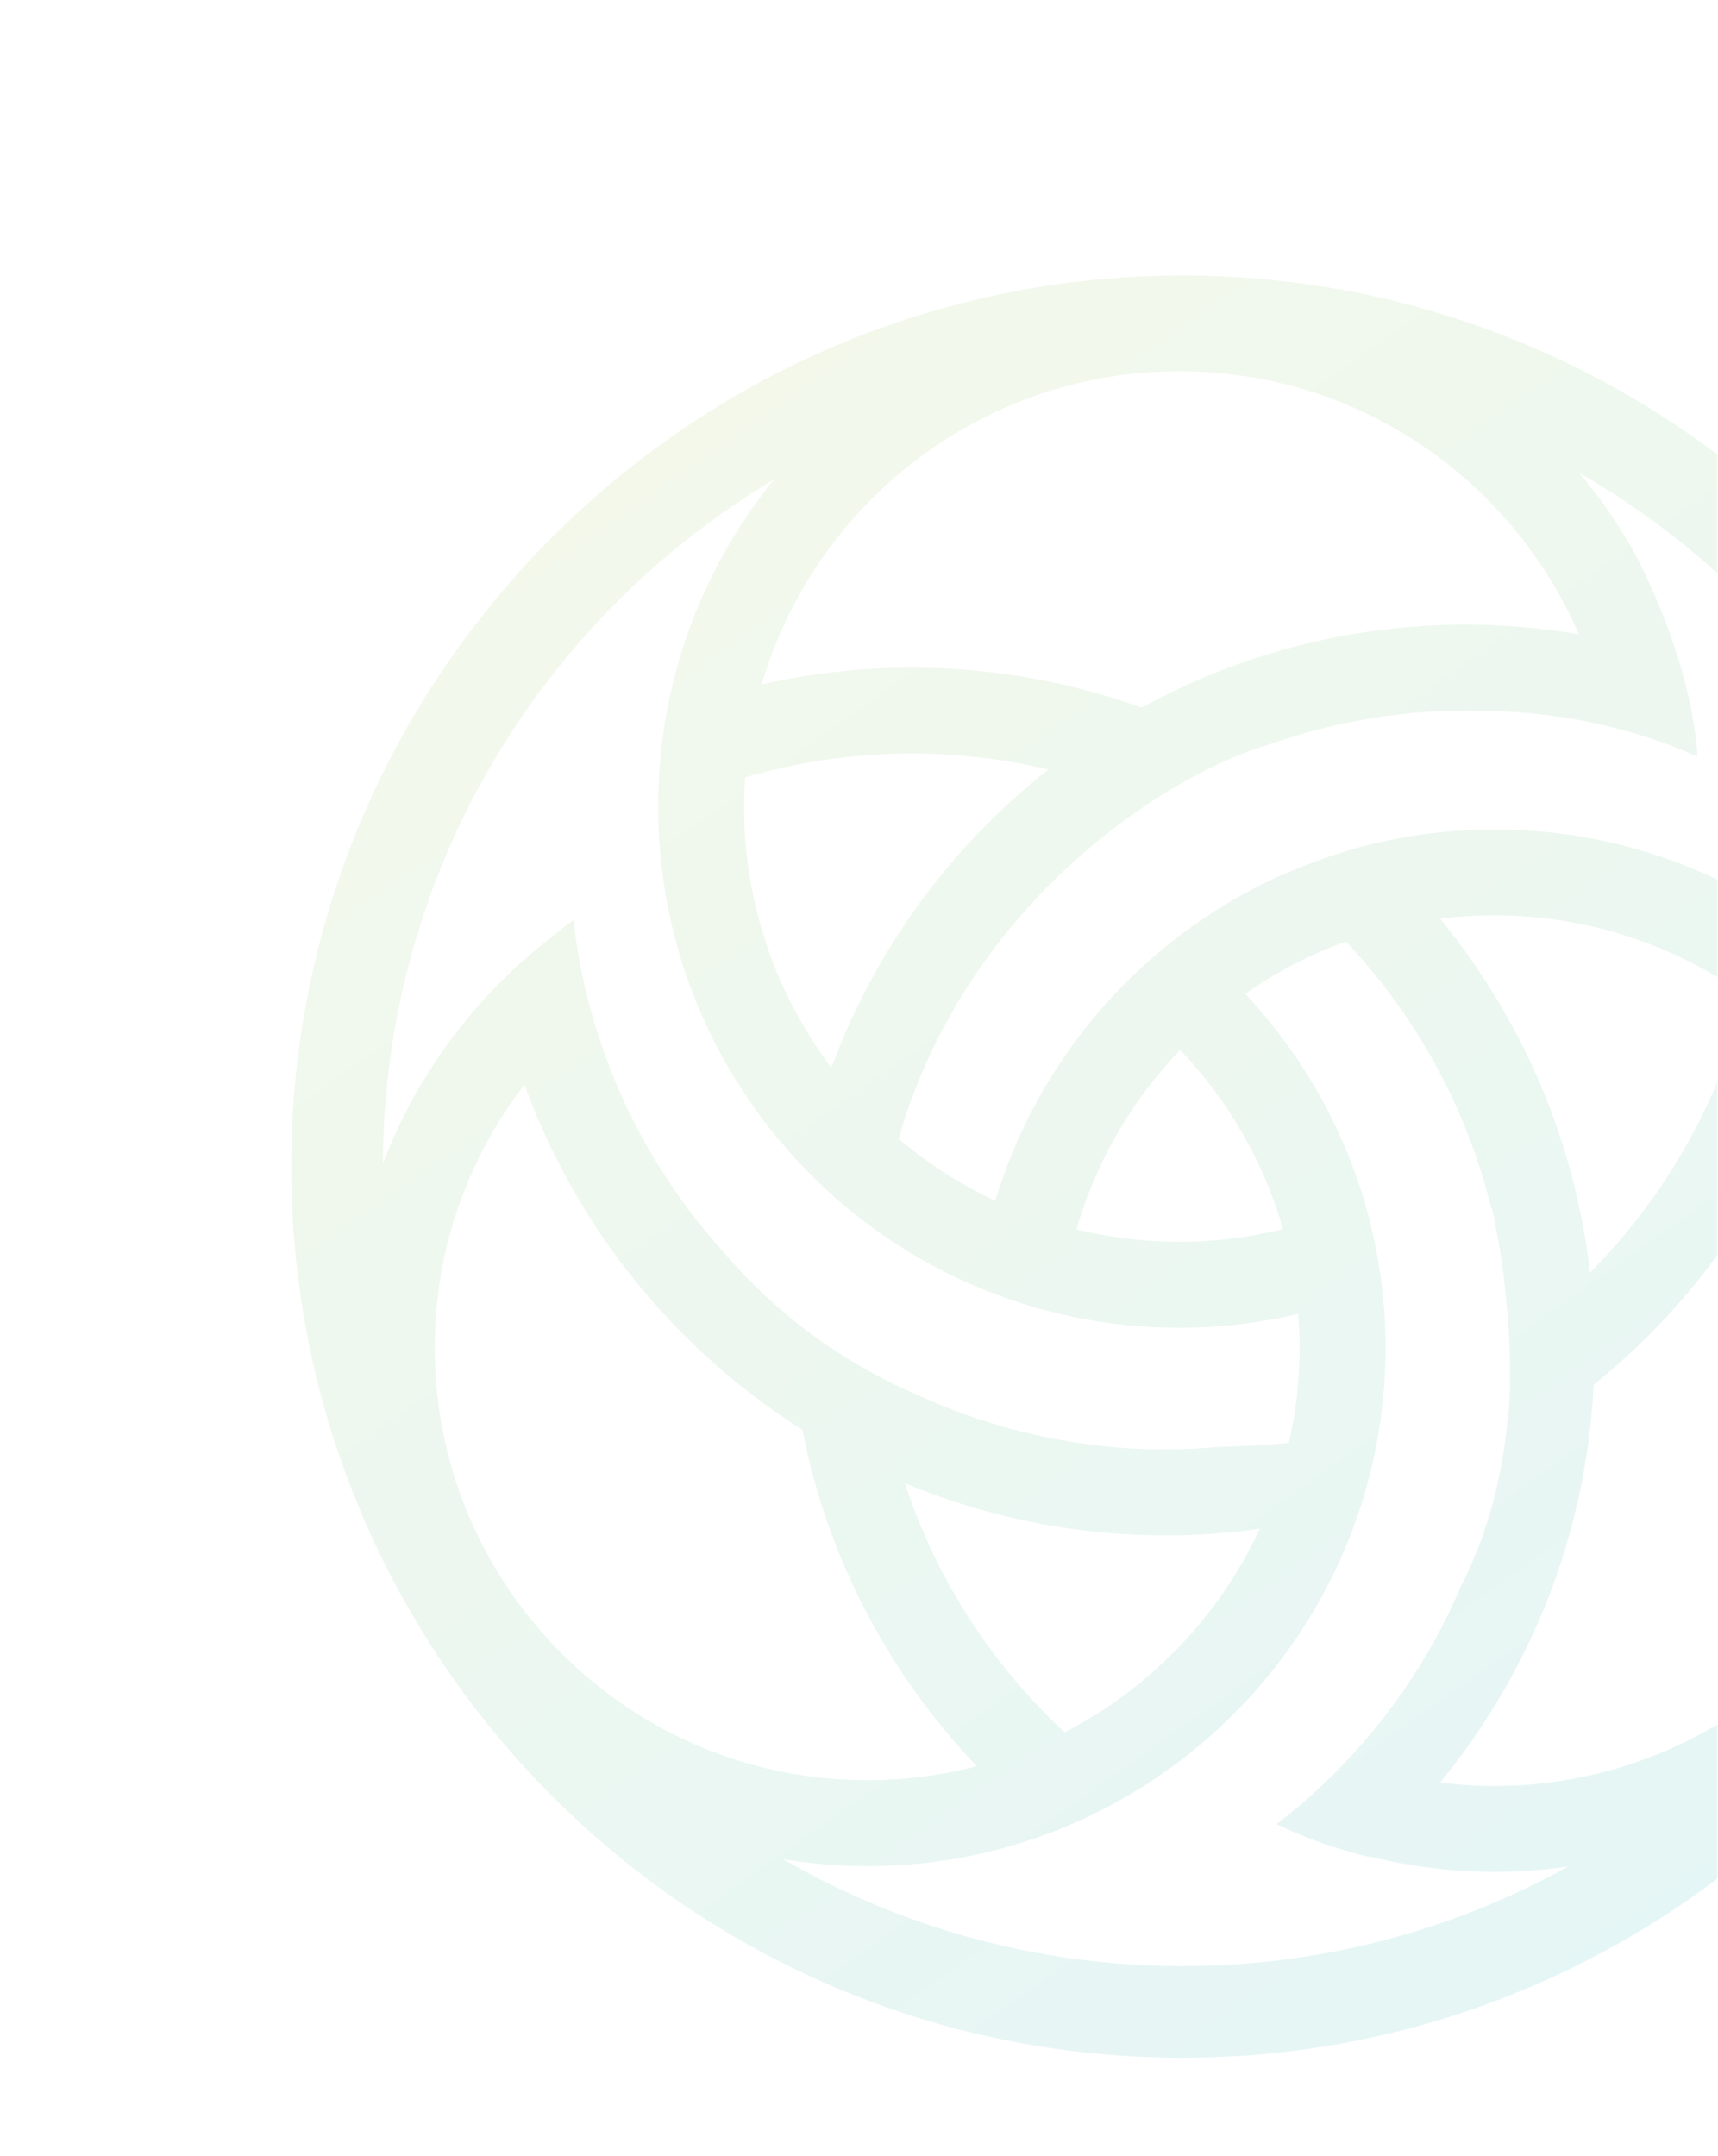 <svg width="404" height="507" viewBox="0 0 404 507" fill="none" xmlns="http://www.w3.org/2000/svg">
<mask id="mask0" mask-type="alpha" maskUnits="userSpaceOnUse" x="0" y="0" width="404" height="507">
<rect width="404" height="507" rx="16" fill="#C4C4C4"/>
</mask>
<g mask="url(#mask0)">
<path d="M278.009 64.78C162.468 64.78 68.475 158.779 68.475 274.307C68.475 389.845 162.468 483.844 278.009 483.844C393.548 483.844 487.539 389.845 487.539 274.307C487.539 158.776 393.548 64.78 278.009 64.78ZM299.947 206.386C268.453 221.032 244.173 248.654 234.038 282.348C225.805 278.489 218.18 273.556 211.31 267.741C220.727 234.813 242.373 207.393 270.265 188.815C278.993 183.001 289.982 177.483 297.644 175.335C312.365 170.086 328.163 167.075 344.674 167.075C345.381 167.075 346.089 167.102 346.803 167.107C356.588 167.102 367.155 168.114 378.064 170.736C379.139 170.999 380.212 171.272 381.294 171.565C381.442 171.603 381.6 171.64 381.757 171.683C384.202 172.35 386.646 173.103 389.116 173.95C389.499 174.075 389.901 174.223 390.286 174.36C391.097 174.648 391.909 174.94 392.728 175.246C394.867 176.054 397.006 176.926 399.151 177.882C399.142 177.67 399.117 177.462 399.098 177.254C399.117 177.268 399.135 177.273 399.151 177.273C397.683 158.614 389.796 140.593 384.811 130.852C380.99 123.87 376.485 117.301 371.416 111.228C427.829 143.667 465.923 204.529 465.985 274.129C448.406 227.943 403.691 195.025 351.402 195.025C341.287 195.025 331.461 196.269 322.054 198.59C314.962 200.334 307.556 203.047 299.947 206.386ZM410.547 234.117C404.359 259.13 391.496 281.524 373.892 299.256C370.314 267.898 357.667 239.255 338.651 216.023C342.832 215.502 347.091 215.224 351.4 215.224C373.429 215.222 393.824 222.235 410.547 234.117ZM277.514 246.869C288.704 258.616 297.135 273.004 301.709 289.017C293.89 290.946 285.737 291.989 277.336 291.989C268.992 291.989 260.889 290.964 253.122 289.074C257.778 273.031 266.271 258.618 277.514 246.869ZM195.514 251.048C182.623 233.93 174.973 212.661 174.973 189.629C174.973 187.327 175.083 185.049 175.226 182.782C187.654 179.156 200.779 177.17 214.364 177.17C225.433 177.17 236.19 178.498 246.524 180.936C223.612 198.985 205.778 223.198 195.514 251.048ZM277.336 87.279C319.39 87.279 355.565 112.785 371.275 149.136C362.634 147.661 353.742 146.872 344.674 146.872C317.078 146.872 291.114 153.954 268.469 166.381C251.559 160.301 233.346 156.971 214.364 156.971C202.249 156.971 190.45 158.363 179.097 160.933C191.543 118.42 230.856 87.279 277.336 87.279ZM181.957 112.782C164.97 133.823 154.77 160.554 154.77 189.629C154.77 257.215 209.747 312.192 277.336 312.192C286.951 312.192 296.288 311.049 305.269 308.935C305.468 311.571 305.609 314.219 305.609 316.898C305.609 324.579 304.728 332.065 303.103 339.263C297.414 339.784 291.924 340.087 286.609 340.215C282.549 340.58 278.45 340.813 274.296 340.813C253.424 340.813 233.618 336.221 215.797 328.011C196.37 319.646 181.551 307.723 170.246 294.511C151.05 273.303 138.234 246.234 134.845 216.342C132.439 218.093 130.187 219.878 128.007 221.674C111.12 235.163 97.88 253.031 90.034 273.545C90.31 205.282 127.16 145.491 181.957 112.782ZM296.254 359.446C286.714 380.056 270.493 396.934 250.361 407.326C233.294 391.461 220.186 371.401 212.789 348.74C231.744 356.637 252.52 361.014 274.3 361.014C281.752 361.014 289.072 360.448 296.254 359.446ZM102.244 316.901C102.244 293.639 110.116 272.173 123.324 255.028C135.564 288.768 158.796 317.282 188.697 336.203C194.597 366.515 209.162 393.75 229.676 415.277C221.451 417.436 212.823 418.589 203.931 418.589C147.863 418.587 102.244 372.974 102.244 316.901ZM278.009 462.285C243.877 462.285 211.842 453.139 184.221 437.177C190.641 438.224 197.217 438.793 203.931 438.793C271.137 438.793 325.815 384.112 325.815 316.901C325.815 284.74 313.258 255.492 292.835 233.69C300.088 228.605 308.029 224.445 316.485 221.363C332.858 238.737 344.859 260.257 350.713 284.183L350.845 284.051C350.957 284.507 351.062 284.989 351.176 285.486C351.414 286.762 351.656 288.043 351.866 289.305C352.966 294.657 353.723 300.123 354.187 305.674C354.833 311.633 355.191 318.049 355.043 324.759C355.077 324.759 355.104 324.768 355.129 324.768C355.077 327.386 354.928 330.052 354.712 332.754C354.677 332.763 354.65 332.772 354.616 332.772C353.518 345.98 350.252 359.91 343.428 373.245C335.784 391.267 325.295 405.059 315.807 414.93C315.528 415.213 315.257 415.503 314.985 415.777C314.033 416.752 313.109 417.681 312.185 418.566C311.931 418.804 311.687 419.043 311.443 419.278C310.64 420.047 309.836 420.789 309.06 421.492C308.885 421.654 308.711 421.825 308.544 421.974C307.62 422.795 306.73 423.578 305.865 424.318C305.682 424.471 305.507 424.619 305.333 424.765C303.475 426.331 301.748 427.709 300.203 428.887L300.324 428.94C300.324 428.94 308.467 433.338 322.029 436.647C322.063 436.611 322.106 436.572 322.14 436.547C331.523 438.859 341.314 440.137 351.402 440.137C357.293 440.137 363.079 439.696 368.743 438.884C341.828 453.79 310.891 462.285 278.009 462.285ZM351.402 419.931C347.1 419.931 342.841 419.648 338.669 419.123C359.762 393.36 373.027 360.964 374.773 325.574C399.121 305.982 417.633 279.447 427.329 249.01C443.743 267.173 453.763 291.22 453.763 317.576C453.765 374.017 407.849 419.931 351.402 419.931Z" fill="url(#paint0_linear)" fill-opacity="0.1"/>
</g>
<defs>
<linearGradient id="paint0_linear" x1="157.333" y1="103.105" x2="400.394" y2="447.936" gradientUnits="userSpaceOnUse">
<stop stop-color="#8DC33F"/>
<stop offset="1" stop-color="#00A7A7"/>
</linearGradient>
</defs>
</svg>
